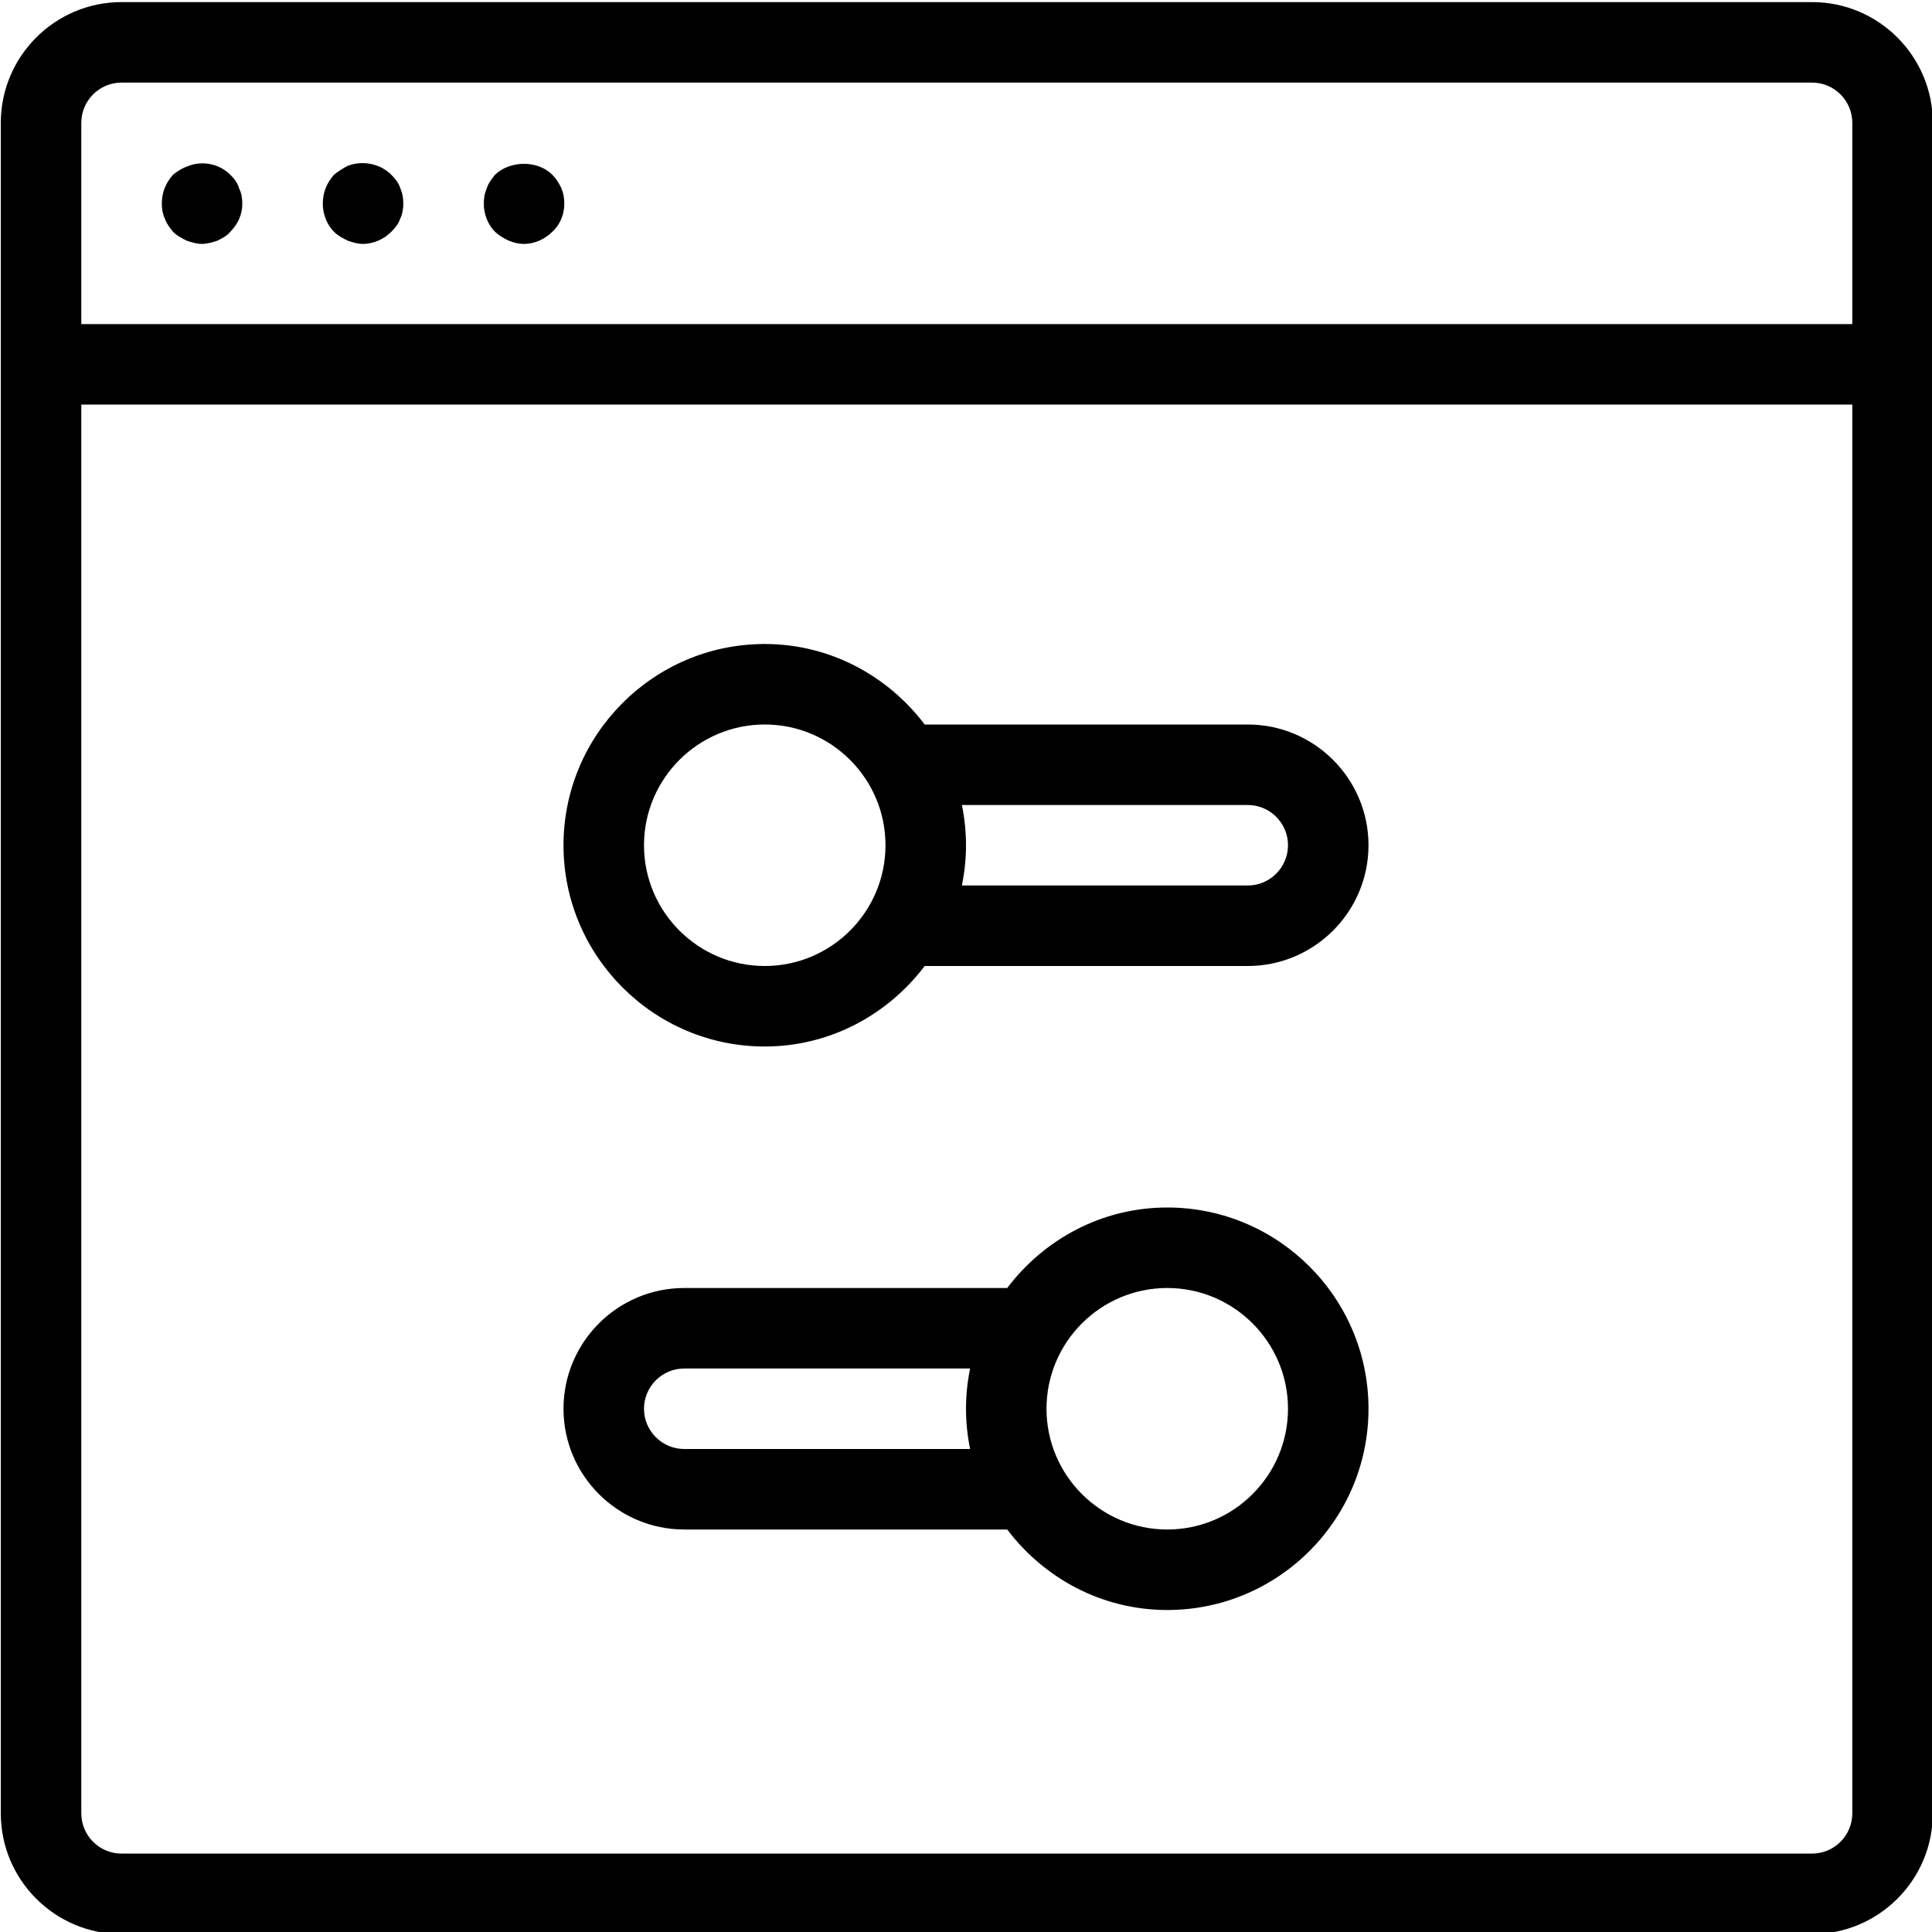 <?xml version="1.0" encoding="UTF-8"?>
<svg width="24px" height="24px" viewBox="0 0 24 24" version="1.1" xmlns="http://www.w3.org/2000/svg" xmlns:xlink="http://www.w3.org/1999/xlink">
    <!-- Generator: Sketch 45.1 (43504) - http://www.bohemiancoding.com/sketch -->
    <title>Mymoid-font/pos_senttings</title>
    <desc>Created with Sketch.</desc>
    <defs></defs>
    <g id="Export-Fonts" stroke="none" stroke-width="1" fill="none" fill-rule="evenodd">
        <g id="Mymoid-font/pos_senttings" fill-rule="nonzero" fill="#000000">
            <path d="M22.51,0.026 L1.51,0.026 C0.683,0.026 0.01,0.699 0.01,1.526 L0.01,22.526 C0.01,23.354 0.683,24.026 1.51,24.026 L22.51,24.026 C23.337,24.026 24.01,23.354 24.01,22.526 L24.01,1.526 C24.01,0.699 23.337,0.026 22.51,0.026 Z M1.51,1.026 L22.51,1.026 C22.785,1.026 23.01,1.25 23.01,1.526 L23.01,4.026 L1.01,4.026 L1.01,1.526 C1.01,1.25 1.234,1.026 1.51,1.026 Z M22.51,23.026 L1.51,23.026 C1.234,23.026 1.01,22.802 1.01,22.526 L1.01,5.026 L23.01,5.026 L23.01,22.526 C23.01,22.802 22.785,23.026 22.51,23.026 Z" id="Shape"></path>
            <path d="M2.15,2.88 C2.2,2.93 2.26,2.96 2.32,2.99 C2.38,3.01 2.44,3.03 2.51,3.03 C2.57,3.03 2.64,3.01 2.7,2.99 C2.76,2.96 2.82,2.93 2.86,2.88 C2.96,2.78 3.01,2.66 3.01,2.53 C3.01,2.46 3,2.4 2.97,2.34 C2.95,2.27 2.91,2.22 2.86,2.17 C2.72,2.03 2.5,1.99 2.32,2.07 C2.26,2.09 2.2,2.13 2.15,2.17 C2.06,2.27 2.01,2.39 2.01,2.53 C2.01,2.59 2.02,2.66 2.05,2.72 C2.07,2.78 2.11,2.83 2.15,2.88 Z" id="Shape"></path>
            <path d="M4.32,2.99 C4.38,3.01 4.44,3.03 4.51,3.03 C4.64,3.03 4.77,2.97 4.86,2.88 C4.91,2.83 4.95,2.78 4.97,2.72 C5,2.66 5.01,2.59 5.01,2.53 C5.01,2.46 5,2.4 4.97,2.33 C4.95,2.27 4.91,2.22 4.86,2.17 C4.72,2.03 4.5,1.99 4.32,2.06 C4.26,2.09 4.2,2.13 4.15,2.17 C4.06,2.27 4.01,2.39 4.01,2.53 C4.01,2.66 4.06,2.79 4.15,2.88 C4.2,2.93 4.26,2.96 4.32,2.99 Z" id="Shape"></path>
            <path d="M6.51,3.03 C6.64,3.03 6.77,2.97 6.86,2.88 C6.96,2.79 7.01,2.66 7.01,2.53 C7.01,2.46 7,2.4 6.97,2.33 C6.94,2.27 6.91,2.22 6.86,2.17 C6.68,1.99 6.34,1.99 6.15,2.17 C6.11,2.22 6.07,2.27 6.05,2.33 C6.02,2.4 6.01,2.46 6.01,2.53 C6.01,2.66 6.06,2.79 6.15,2.88 C6.25,2.97 6.38,3.03 6.51,3.03 Z" id="Shape"></path>
            <path d="M15.5,9 L11.487,9 C11.03,8.397 10.313,8 9.5,8 C8.122,8 7,9.122 7,10.5 C7,11.878 8.122,13 9.5,13 C10.313,13 11.03,12.603 11.487,12 L15.5,12 C16.327,12 17,11.327 17,10.5 C17,9.673 16.327,9 15.5,9 Z M9.5,12 C8.673,12 8,11.327 8,10.5 C8,9.673 8.673,9 9.5,9 C10.327,9 11,9.673 11,10.5 C11,11.327 10.327,12 9.5,12 Z M15.5,11 L11.949,11 C11.982,10.838 12,10.671 12,10.5 C12,10.329 11.982,10.162 11.949,10 L15.5,10 C15.775,10 16,10.224 16,10.5 C16,10.776 15.775,11 15.5,11 Z" id="Shape"></path>
            <path d="M14.5,15 C13.686,15 12.969,15.396 12.512,16 L8.5,16 C7.673,16 7,16.673 7,17.5 C7,18.327 7.673,19 8.5,19 L12.512,19 C12.969,19.604 13.686,20 14.5,20 C15.879,20 17,18.879 17,17.5 C17,16.121 15.879,15 14.5,15 Z M8.5,18 C8.224,18 8,17.775 8,17.5 C8,17.225 8.224,17 8.5,17 L12.051,17 C12.018,17.162 12,17.329 12,17.5 C12,17.671 12.018,17.838 12.051,18 L8.5,18 Z M14.5,19 C13.673,19 13,18.327 13,17.5 C13,16.673 13.673,16 14.5,16 C15.327,16 16,16.673 16,17.5 C16,18.327 15.327,19 14.5,19 Z" id="Shape"></path>
        </g>
    </g>
</svg>